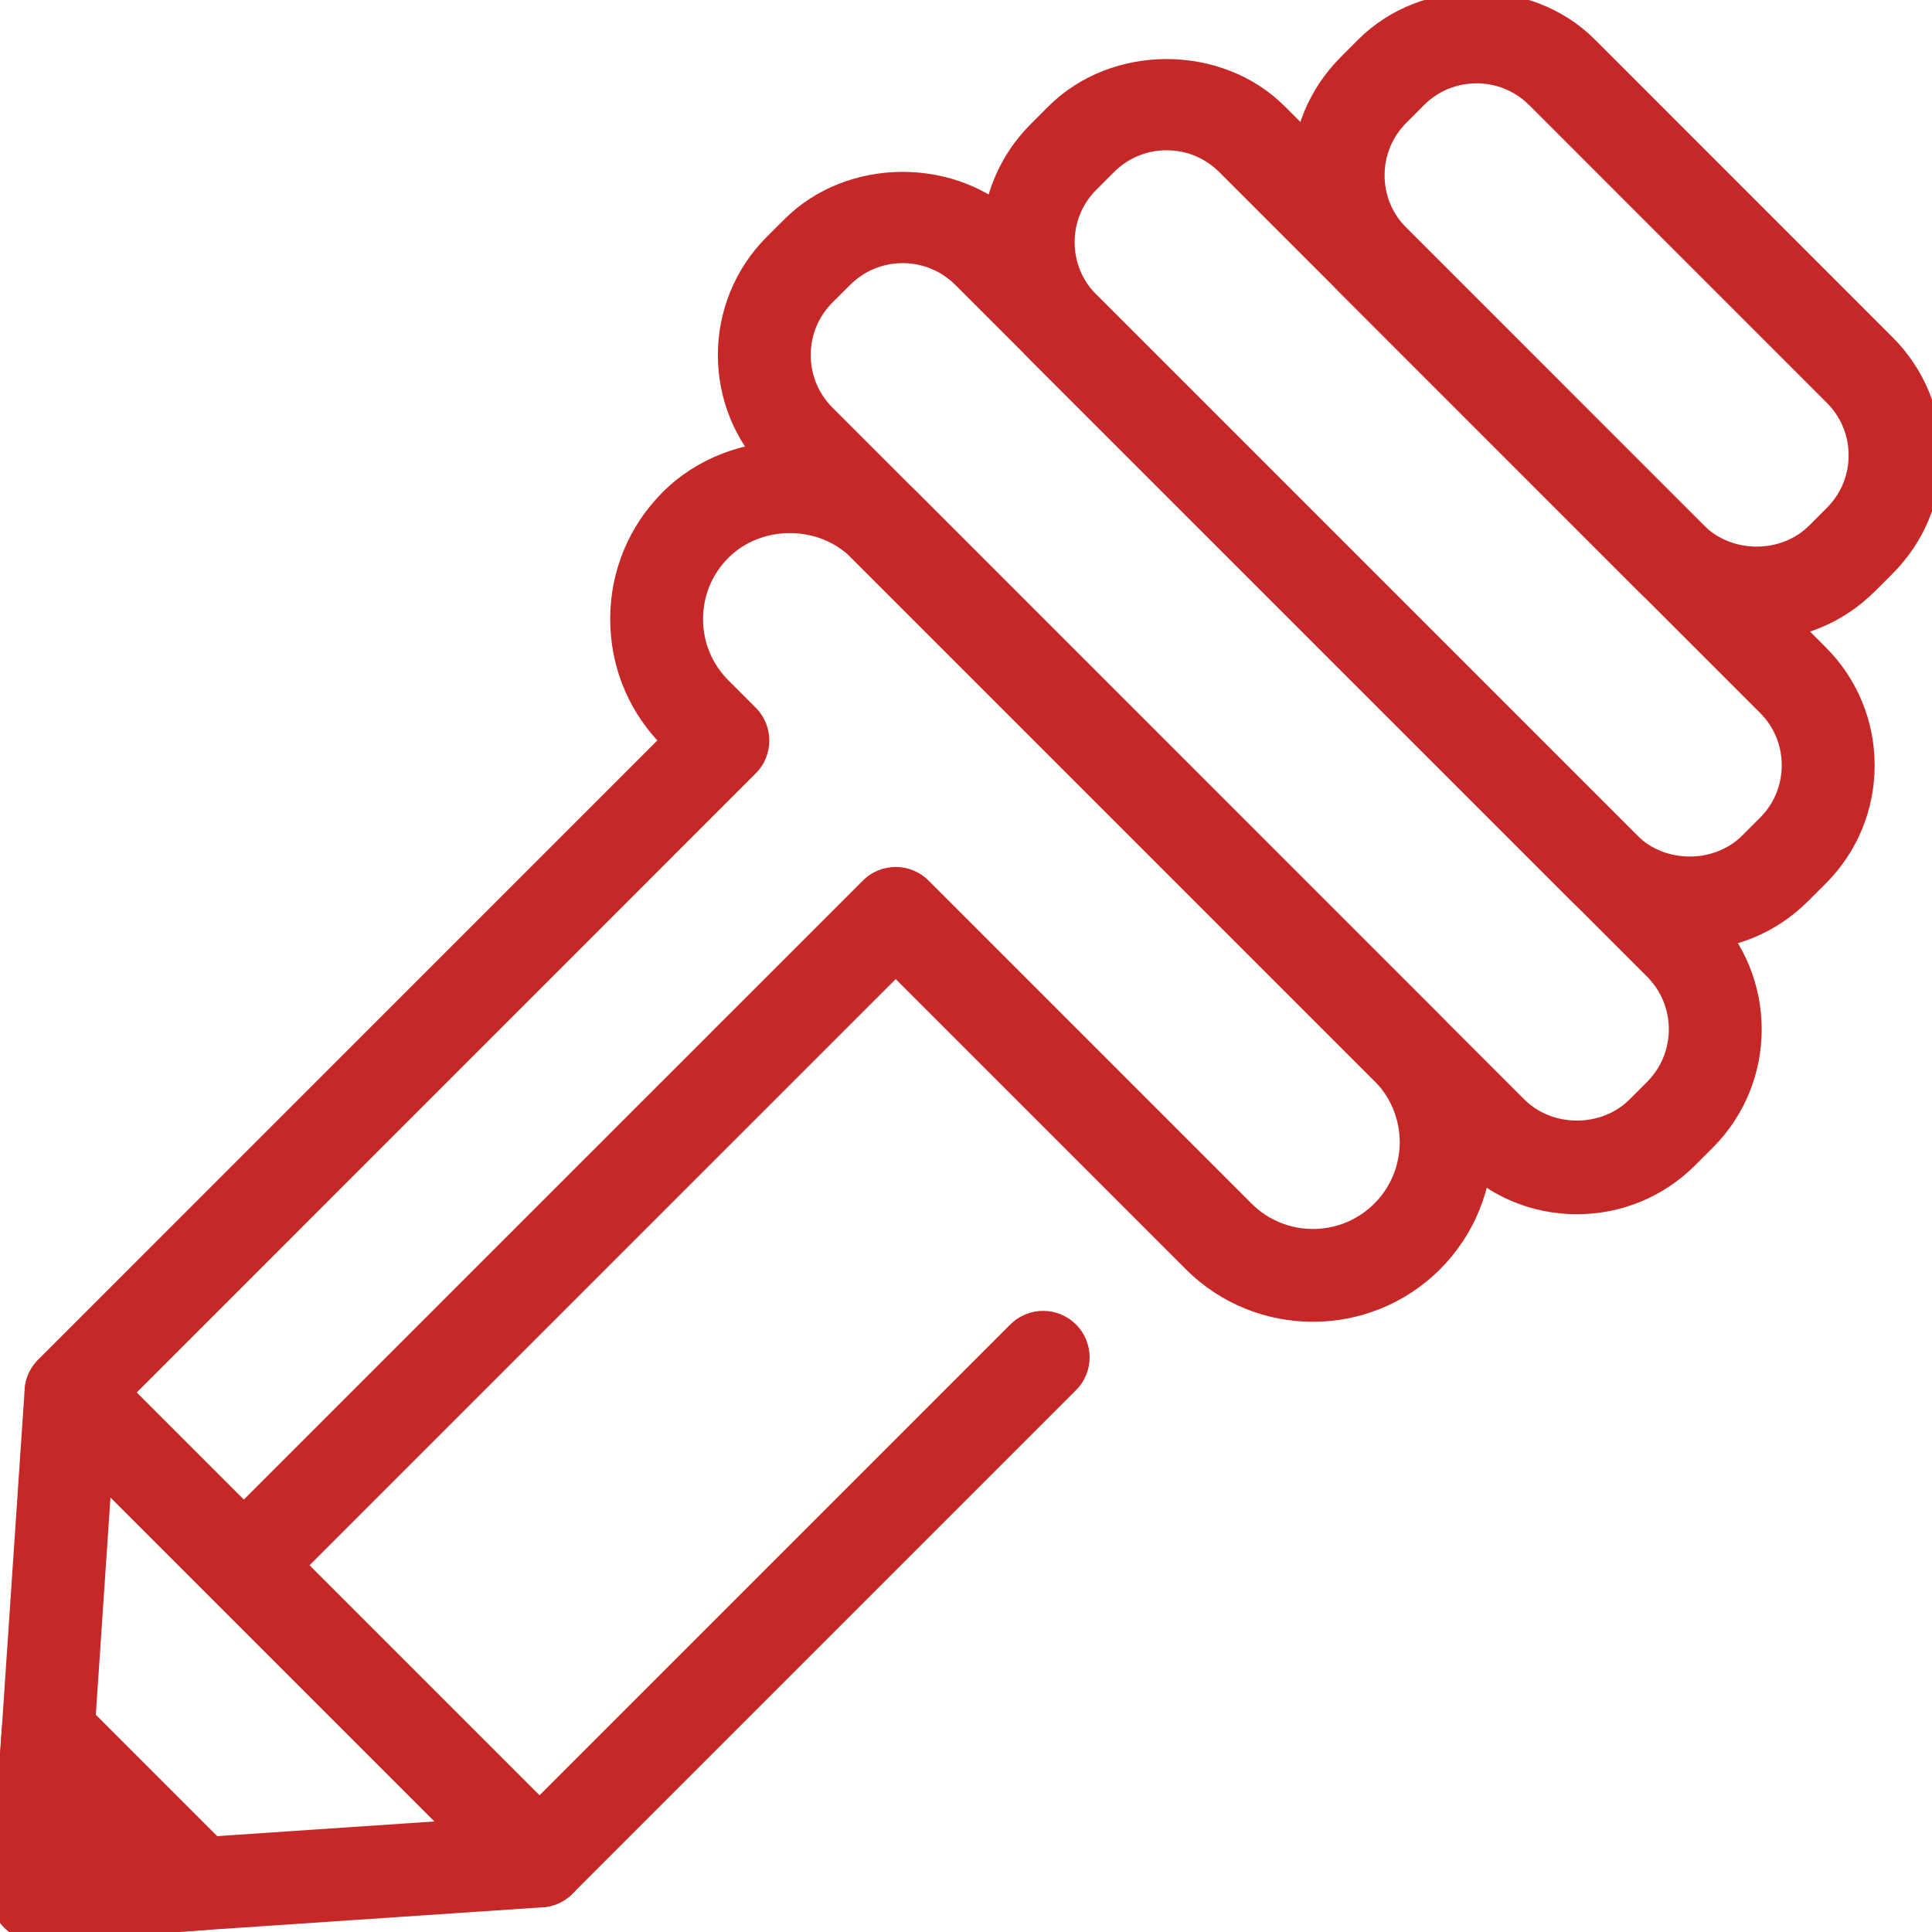 <?xml version="1.0" encoding="utf-8"?>
<!-- Generator: Adobe Illustrator 17.0.0, SVG Export Plug-In . SVG Version: 6.00 Build 0)  -->
<!DOCTYPE svg PUBLIC "-//W3C//DTD SVG 1.1//EN" "http://www.w3.org/Graphics/SVG/1.1/DTD/svg11.dtd">
<svg version="1.1"
	 id="svg2" sodipodi:docname="pencil-hat.svg" inkscape:version="0.91 r13725" xmlns:sodipodi="http://sodipodi.sourceforge.net/DTD/sodipodi-0.dtd" xmlns:dc="http://purl.org/dc/elements/1.1/" xmlns:inkscape="http://www.inkscape.org/namespaces/inkscape" xmlns:svg="http://www.w3.org/2000/svg" xmlns:cc="http://creativecommons.org/ns#" xmlns:rdf="http://www.w3.org/1999/02/22-rdf-syntax-ns#"
	 xmlns="http://www.w3.org/2000/svg" xmlns:xlink="http://www.w3.org/1999/xlink" x="0px" y="0px" width="41.594px"
	 height="41.595px" viewBox="0 0 41.594 41.595" enable-background="new 0 0 41.594 41.595" xml:space="preserve">
<sodipodi:namedview  id="base" inkscape:window-x="-8" inkscape:window-y="-8" inkscape:window-width="1366" inkscape:window-height="705" fit-margin-right="0" inkscape:pageopacity="0.0" inkscape:pageshadow="2" fit-margin-bottom="0" inkscape:current-layer="g4572" inkscape:document-units="px" inkscape:window-maximized="1" fit-margin-top="0" inkscape:cy="237.69117" showgrid="false" bordercolor="#666666" inkscape:cx="701.61084" borderopacity="1.0" inkscape:zoom="0.49497475" pagecolor="#ffffff" fit-margin-left="0">
	</sodipodi:namedview>
<g id="layer1" transform="translate(-144.789,-595.621)" inkscape:groupmode="layer" inkscape:label="Layer 1">
	<g id="g4572" transform="translate(45.615,492.852)">
		<g id="g4150">
			<g id="g4152">
				<g id="path4154">
					<path fill="#C62828" d="M135.552,123.226c-0.962,0-1.865-0.375-2.545-1.055l-11.642-11.641c-0.68-0.68-1.055-1.583-1.055-2.545
						c0-0.961,0.375-1.865,1.055-2.545l0.38-0.38c1.359-1.359,3.731-1.36,5.091,0l11.642,11.642c0.68,0.68,1.055,1.583,1.055,2.545
						s-0.375,1.866-1.055,2.546l-0.38,0.379C137.418,122.851,136.514,123.226,135.552,123.226z M124.29,106.004
						c-0.427,0-0.829,0.166-1.131,0.468l-0.38,0.38c-0.303,0.302-0.469,0.704-0.469,1.131s0.166,0.829,0.469,1.131l11.642,11.642
						c0.604,0.605,1.658,0.604,2.263,0l0.38-0.38c0.303-0.302,0.469-0.704,0.469-1.131s-0.166-0.829-0.469-1.131l-11.642-11.642
						C125.119,106.171,124.718,106.004,124.29,106.004z"/>
				</g>
				<g id="path4156">
					<path fill="#C62828" d="M136.993,116.553c-0.962,0-1.866-0.374-2.546-1.054l-6.409-6.41c-0.68-0.68-1.055-1.583-1.055-2.545
						s0.375-1.866,1.055-2.545l0.379-0.38c1.361-1.36,3.732-1.361,5.092,0l6.409,6.41c0.68,0.68,1.055,1.583,1.055,2.545
						s-0.375,1.866-1.055,2.546l-0.379,0.379C138.859,116.178,137.955,116.553,136.993,116.553z M130.963,104.563
						c-0.427,0-0.829,0.166-1.131,0.468l-0.379,0.38c-0.304,0.303-0.47,0.705-0.47,1.132s0.166,0.829,0.469,1.131l6.409,6.41
						c0.604,0.603,1.658,0.605,2.263,0l0.379-0.38c0.304-0.303,0.47-0.705,0.47-1.132s-0.166-0.829-0.469-1.131l-6.409-6.41
						C131.792,104.73,131.391,104.563,130.963,104.563z"/>
				</g>
				<g id="path4158">
					<path fill="#C62828" d="M133.123,128.91c-0.962,0-1.865-0.375-2.545-1.055l-14.896-14.896c-1.404-1.403-1.404-3.688,0-5.091
						l0.381-0.38c1.358-1.358,3.729-1.359,5.091,0l14.896,14.896c1.402,1.404,1.402,3.688,0,5.091l-0.38,0.38
						C134.99,128.535,134.085,128.91,133.123,128.91z M118.608,108.434c-0.427,0-0.829,0.166-1.131,0.468l-0.381,0.38
						c-0.302,0.302-0.468,0.704-0.468,1.131s0.166,0.829,0.468,1.131l14.896,14.896c0.604,0.605,1.658,0.605,2.263,0l0.38-0.38
						c0.623-0.624,0.623-1.639,0-2.263l-14.896-14.896C119.437,108.6,119.035,108.434,118.608,108.434z"/>
				</g>
				<g id="polyline4160">
					<path fill="#C62828" d="M99.974,144.563c-0.264,0-0.519-0.104-0.707-0.293c-0.204-0.204-0.31-0.486-0.291-0.774l0.729-10.816
						c0.038-0.551,0.515-0.945,1.065-0.931c0.551,0.037,0.967,0.515,0.93,1.065l-0.652,9.674l9.674-0.653
						c0.566-0.014,1.028,0.38,1.065,0.931c0.038,0.551-0.379,1.028-0.93,1.065l-10.816,0.73
						C100.019,144.562,99.996,144.563,99.974,144.563z"/>
				</g>
				<g id="path4162">
					<path fill="#C62828" d="M110.79,143.833c-0.256,0-0.512-0.098-0.707-0.293l-10.086-10.086
						c-0.188-0.188-0.293-0.441-0.293-0.707s0.105-0.52,0.293-0.707l13.329-13.33c-0.656-0.714-1.015-1.636-1.015-2.613
						c0-1.033,0.402-2.005,1.133-2.735c1.46-1.46,4.01-1.461,5.471,0l11.261,11.262c1.509,1.508,1.509,3.963,0,5.471
						c-1.508,1.508-3.963,1.508-5.471,0l-6.247-6.247l-12.62,12.619l4.952,4.952l10.135-10.135c0.391-0.391,1.023-0.391,1.414,0
						s0.391,1.023,0,1.414l-10.842,10.842C111.302,143.735,111.046,143.833,110.79,143.833z M102.118,132.747l2.306,2.306
						l13.327-13.326c0.391-0.391,1.023-0.391,1.414,0l6.954,6.954c0.729,0.729,1.914,0.729,2.643,0s0.729-1.914,0-2.643
						L117.5,114.776c-0.707-0.707-1.937-0.706-2.643,0c-0.353,0.353-0.547,0.822-0.547,1.321c0,0.5,0.194,0.968,0.547,1.321
						l0.587,0.587c0.39,0.391,0.39,1.024,0,1.414L102.118,132.747z"/>
				</g>
			</g>
			<g id="polygon4164">
				<polygon fill="#C62828" points="99.974,143.563 103.465,143.327 100.209,140.071 				"/>
				<path fill="#C62828" d="M99.974,144.563c-0.264,0-0.519-0.104-0.707-0.293c-0.204-0.204-0.31-0.486-0.291-0.774l0.235-3.491
					c0.026-0.392,0.279-0.731,0.646-0.869c0.368-0.138,0.781-0.049,1.059,0.229l3.256,3.256c0.277,0.277,0.367,0.691,0.229,1.059
					c-0.138,0.367-0.478,0.62-0.869,0.646l-3.491,0.235C100.019,144.562,99.996,144.563,99.974,144.563z"/>
			</g>
		</g>
	</g>
</g>
</svg>

